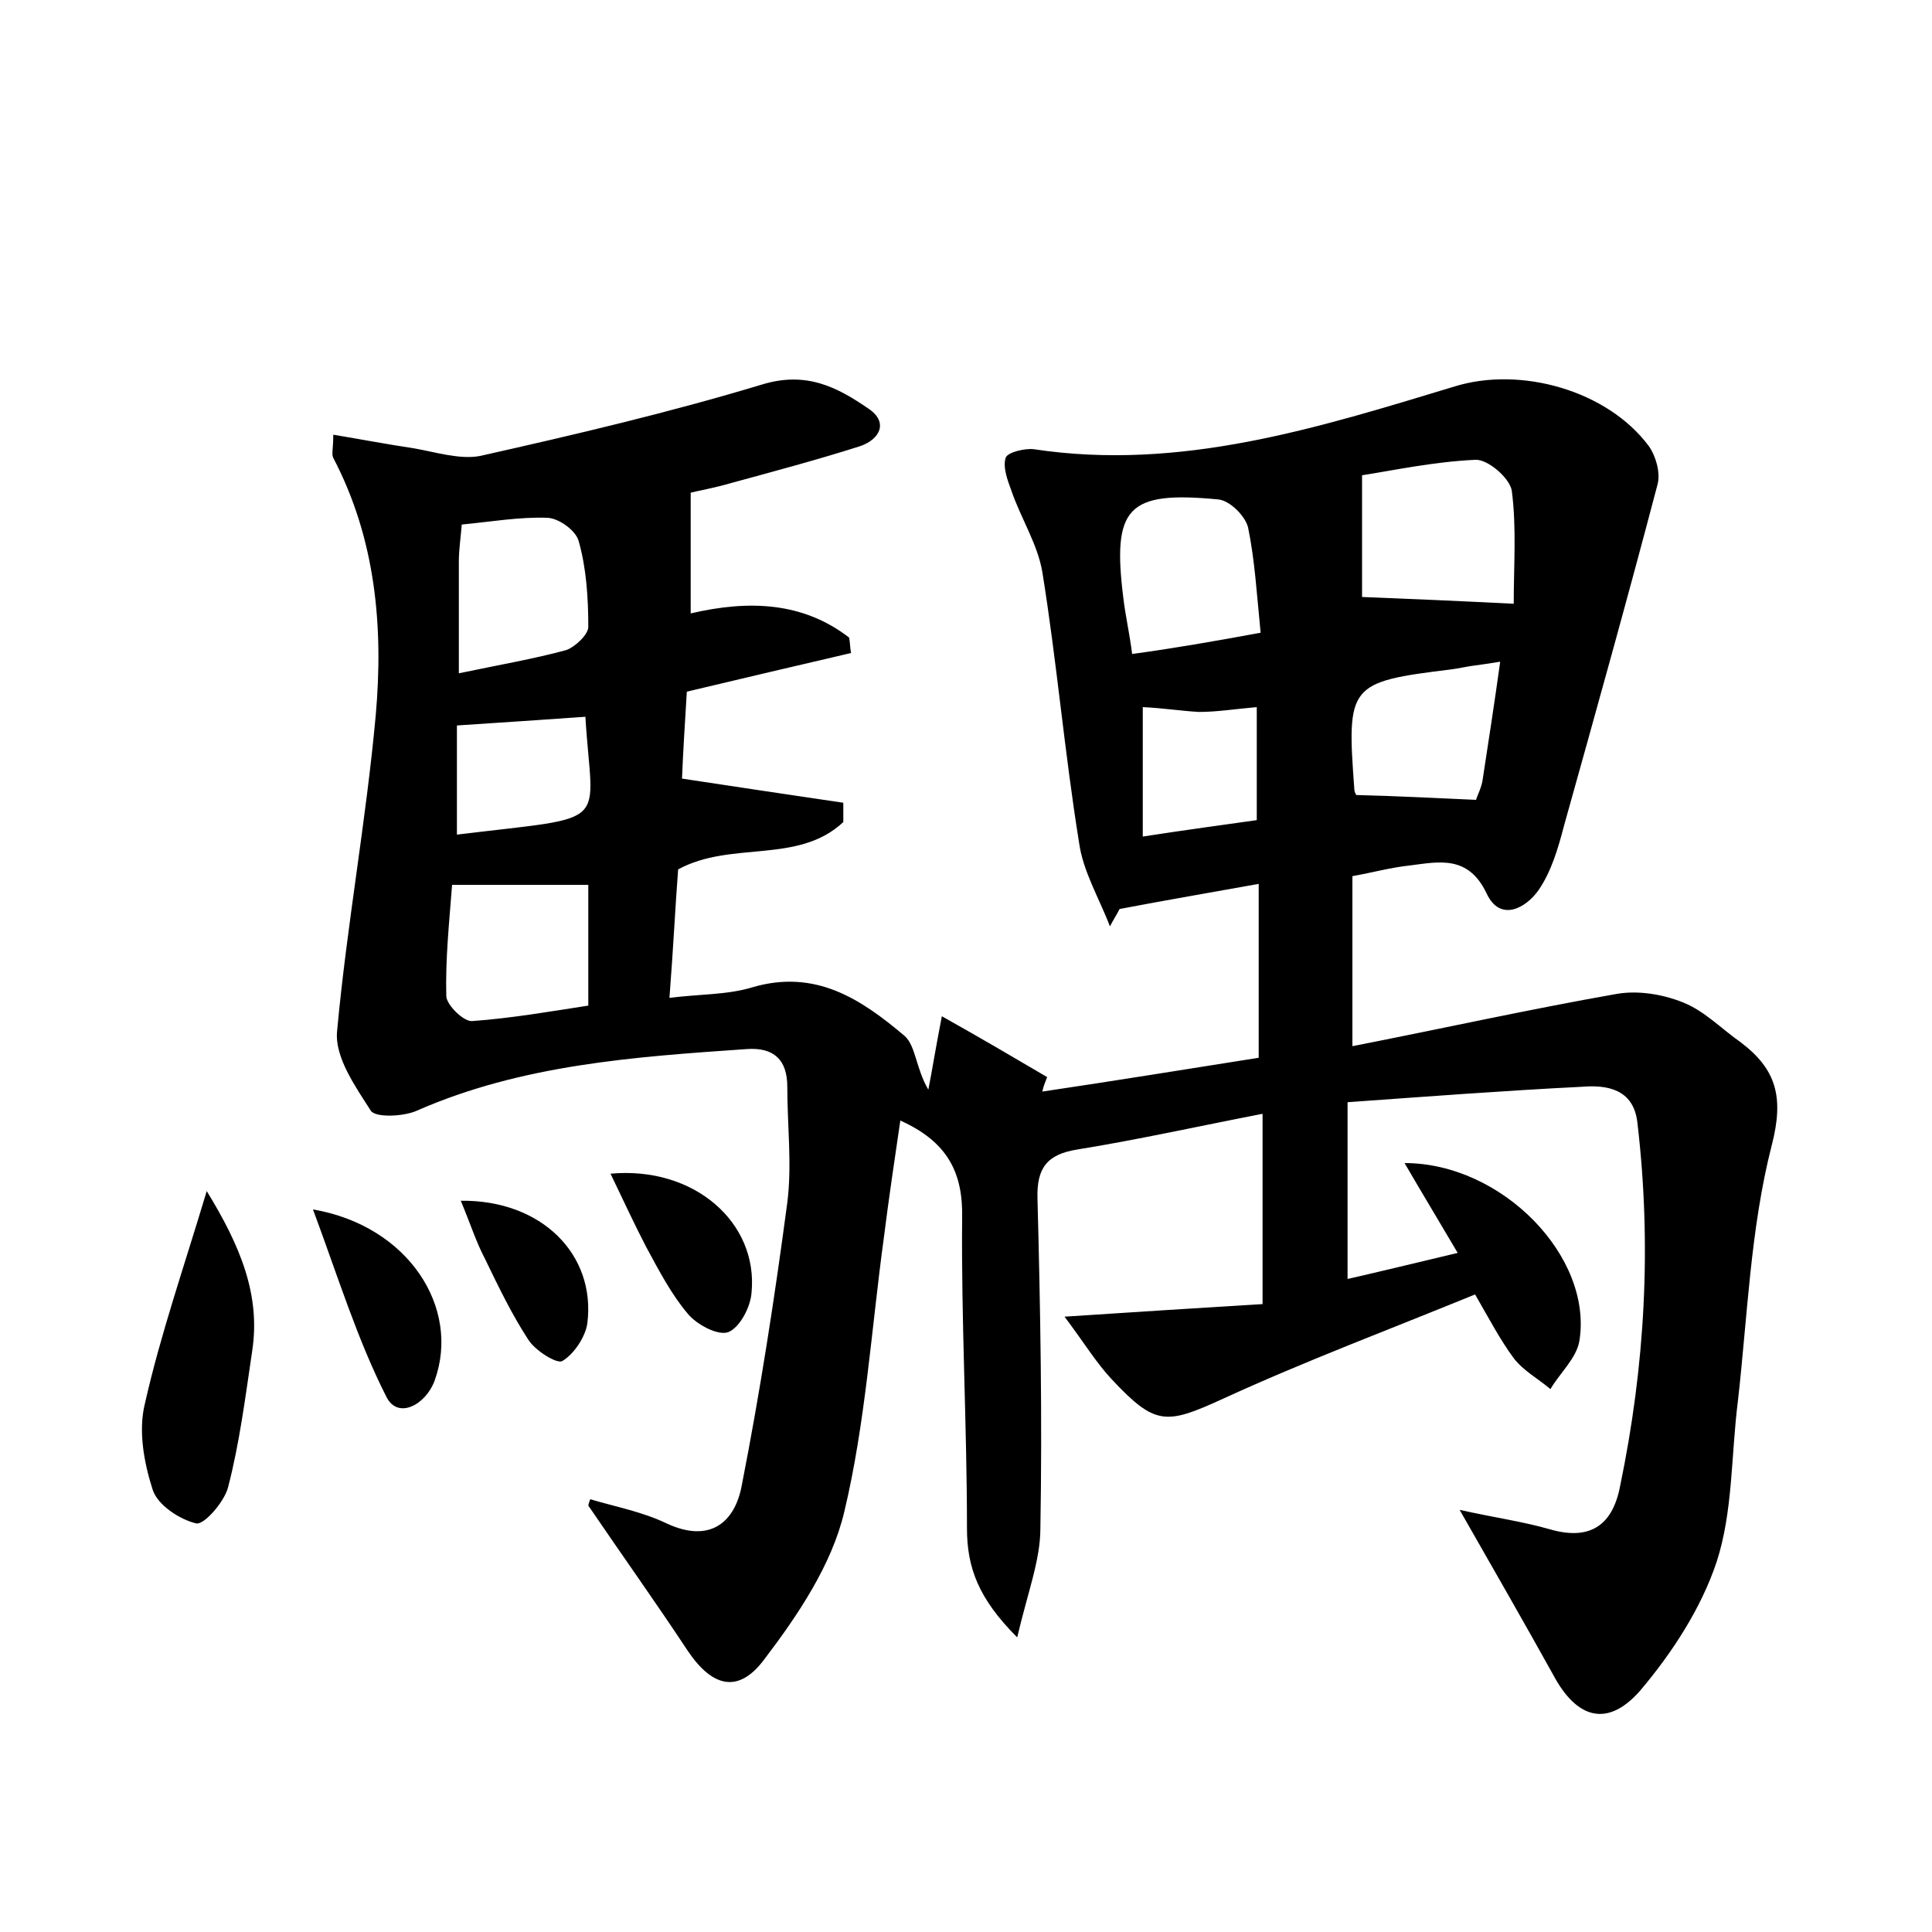 <?xml version="1.0" encoding="utf-8"?>
<!-- Generator: Adobe Illustrator 22.0.0, SVG Export Plug-In . SVG Version: 6.00 Build 0)  -->
<svg version="1.1" id="图层_1" xmlns="http://www.w3.org/2000/svg" xmlns:xlink="http://www.w3.org/1999/xlink" x="0px" y="0px"
	 viewBox="0 0 200 200" style="enable-background:new 0 0 200 200;" xml:space="preserve">
<style type="text/css">
	.st0{fill:#FFFFFF;}
</style>
<g>
	
	<path d="M61.1,155.2c2.7,0.8,5.4,1.3,7.9,2.5c4.5,2.1,7.1-0.1,7.8-4c1.9-9.7,3.4-19.4,4.7-29.2c0.5-3.9,0-8,0-12
		c0-2.8-1.4-4.1-4.2-3.9c-11.6,0.8-23.3,1.6-34.2,6.4c-1.4,0.6-4.2,0.7-4.7,0c-1.6-2.5-3.8-5.6-3.5-8.3C35.9,95.8,37.9,85,38.9,74
		c0.8-9.1,0-18.2-4.4-26.6c-0.2-0.4,0-0.9,0-2.4c3,0.5,5.6,1,8.3,1.4c2.3,0.4,4.8,1.2,6.9,0.8c9.8-2.2,19.6-4.5,29.2-7.4
		c4.6-1.4,7.8,0.3,11,2.5c2.1,1.4,1.2,3.2-0.9,3.9c-4.4,1.4-8.9,2.6-13.3,3.8c-1.7,0.5-3.4,0.8-4.2,1c0,4.3,0,8.2,0,12.5
		c6-1.4,11.6-1.2,16.4,2.5c0.1,0.5,0.1,1.1,0.2,1.6c-5.6,1.3-11.1,2.6-17,4c-0.2,3.2-0.4,6.5-0.5,9c5.9,0.9,11.3,1.7,16.7,2.5
		c0,0.7,0,1.3,0,2C82.6,89.5,75.7,87,70.2,90c-0.3,3.9-0.5,8.2-0.9,13.3c3.1-0.4,6-0.3,8.6-1.1c6.5-1.9,11.2,1.2,15.7,5
		c1.2,1,1.2,3.4,2.5,5.6c0.4-2,0.7-4,1.4-7.6c4.1,2.3,7.5,4.3,10.9,6.3c-0.2,0.5-0.4,1-0.5,1.5c7.4-1.1,14.8-2.3,22.4-3.5
		c0-5.9,0-11.6,0-18c-5,0.9-9.7,1.7-14.4,2.6c-0.3,0.6-0.7,1.2-1,1.8c-1.1-2.9-2.8-5.7-3.2-8.7c-1.5-9.3-2.3-18.7-3.8-28
		c-0.5-2.9-2.2-5.5-3.2-8.4c-0.4-1.1-0.9-2.4-0.6-3.4c0.2-0.6,2-1,2.9-0.9c15.2,2.3,29.4-2.2,43.6-6.5c6.8-2.1,15.8,0.4,20.1,6.2
		c0.7,1,1.2,2.7,0.9,3.9c-3.1,11.8-6.4,23.6-9.7,35.4c-0.6,2.3-1.3,4.7-2.6,6.6c-1.3,1.9-4,3.4-5.4,0.4c-1.9-4-4.9-3.3-8-2.9
		c-1.9,0.2-3.7,0.7-5.9,1.1c0,5.8,0,11.4,0,17.6c9.2-1.8,18.2-3.8,27.3-5.4c2.2-0.4,4.8,0,7,0.9c2.2,0.9,3.9,2.7,5.9,4.1
		c3.7,2.8,4.5,5.7,3.2,10.7c-2.2,8.6-2.5,17.7-3.5,26.5c-0.7,5.5-0.5,11.4-2.2,16.6c-1.6,4.8-4.6,9.4-7.9,13.3
		c-3.4,3.9-6.6,2.9-9-1.6c-3-5.4-6.1-10.8-9.7-17.1c3.6,0.8,6.5,1.2,9.3,2c4.1,1.2,6.5-0.3,7.3-4.4c2.6-12.5,3.3-25,1.8-37.7
		c-0.4-3.5-3.2-3.9-5.7-3.7c-8,0.4-15.9,1-24.3,1.6c0,6.2,0,12,0,18.3c3.5-0.8,7.2-1.7,11.4-2.7c-2-3.4-3.7-6.2-5.5-9.3
		c10.1,0,19.5,9.7,18.1,18.4c-0.3,1.8-2,3.3-3,5c-1.3-1.1-2.8-1.9-3.8-3.2c-1.4-1.9-2.5-4-4-6.6c-8.8,3.6-17.6,6.9-26.1,10.8
		c-5.9,2.7-7,2.8-11.5-2c-1.6-1.7-2.8-3.7-4.9-6.5c7.5-0.5,14-0.9,20.5-1.3c0-6.9,0-13,0-19.7c-6.7,1.3-13,2.7-19.2,3.7
		c-3.1,0.5-4.2,1.9-4.1,5.1c0.3,11.4,0.5,22.7,0.3,34.1c0,3.3-1.3,6.6-2.4,11.3c-4-4-5.2-7.2-5.2-11.3c0-10.7-0.6-21.4-0.5-32.1
		c0.1-4.7-1.5-7.9-6.4-10.1c-0.6,4.1-1.2,8.1-1.7,12.1c-1.3,9.5-1.9,19.2-4.1,28.4c-1.3,5.5-4.8,10.7-8.3,15.3
		c-2.7,3.6-5.4,2.8-7.9-0.9c-3.3-5-6.8-9.9-10.2-14.9C60.8,155.9,61,155.5,61.1,155.2z M156.7,62.5c0-3.9,0.3-7.9-0.2-11.7
		c-0.2-1.3-2.5-3.3-3.8-3.2c-4.3,0.2-8.5,1.1-11.7,1.6c0,4.9,0,9.1,0,12.6C146.1,62,150.7,62.2,156.7,62.5z M46.8,91.6
		c-0.3,3.9-0.7,7.7-0.6,11.5c0,0.9,1.8,2.7,2.7,2.6c4.1-0.3,8.1-1,12-1.6c0-4.5,0-8.6,0-12.5C56.1,91.6,51.7,91.6,46.8,91.6z
		 M130.5,65.5c-0.4-4-0.6-7.5-1.3-10.9c-0.3-1.2-1.9-2.8-3.1-2.9c-9.4-0.9-11,0.8-9.8,10.3c0.2,1.7,0.6,3.4,0.9,5.7
		C121.6,67.1,125.6,66.4,130.5,65.5z M47.5,69.7c4.3-0.9,7.8-1.5,11.1-2.4c0.9-0.3,2.3-1.6,2.3-2.4c0-3-0.2-6.1-1-8.9
		c-0.3-1.1-2.1-2.4-3.3-2.4c-2.8-0.1-5.7,0.4-8.8,0.7c-0.1,1.3-0.3,2.6-0.3,3.8C47.5,61.7,47.5,65.3,47.5,69.7z M152.8,82.8
		c0.1-0.4,0.6-1.3,0.7-2.2c0.6-3.9,1.2-7.8,1.8-12.1c-1.2,0.2-2,0.3-2.7,0.4c-0.8,0.1-1.6,0.3-2.4,0.4c-10.6,1.3-10.8,1.6-10,12.4
		c0,0.3,0.2,0.6,0.2,0.6C144.5,82.4,148.3,82.6,152.8,82.8z M118.3,73.2c0,4.4,0,8.7,0,13.4c4.5-0.7,8.3-1.2,11.8-1.7
		c0-4.3,0-7.9,0-11.7c-2.3,0.2-4.1,0.5-6,0.5C122.3,73.6,120.4,73.3,118.3,73.2z M47.3,86.4c16.3-2,14-0.5,13.3-12.2
		c-4.3,0.3-8.7,0.6-13.3,0.9C47.3,78.8,47.3,82.4,47.3,86.4z"/>
	<path d="M21.4,123.3c3.5,5.7,5.6,10.8,4.7,16.6c-0.7,4.7-1.3,9.5-2.5,14.1c-0.4,1.5-2.5,3.9-3.3,3.7c-1.7-0.4-4-1.9-4.5-3.5
		c-0.9-2.8-1.5-6.1-0.8-8.9C16.6,138.2,19,131.3,21.4,123.3z"/>
	<path d="M32.4,125.2c9.9,1.7,15.3,10.2,12.6,17.7c-0.9,2.5-3.8,4.1-5,1.7C37,138.7,35,132.2,32.4,125.2z"/>
	<path d="M63.2,121.5c8.7-0.8,15.3,5.1,14.6,12.3c-0.1,1.5-1.2,3.6-2.4,4.1c-1.1,0.4-3.3-0.8-4.2-1.9c-1.7-2-3-4.5-4.3-6.9
		C65.7,126.8,64.6,124.4,63.2,121.5z"/>
	<path d="M47.7,124.3c8.4-0.1,14,5.6,13.1,12.7c-0.2,1.4-1.4,3.2-2.6,3.9c-0.6,0.3-2.8-1.1-3.5-2.2c-1.7-2.6-3.1-5.5-4.5-8.4
		C49.3,128.6,48.7,126.7,47.7,124.3z"/>
	
	
	
	
	
	
	
</g>
</svg>
